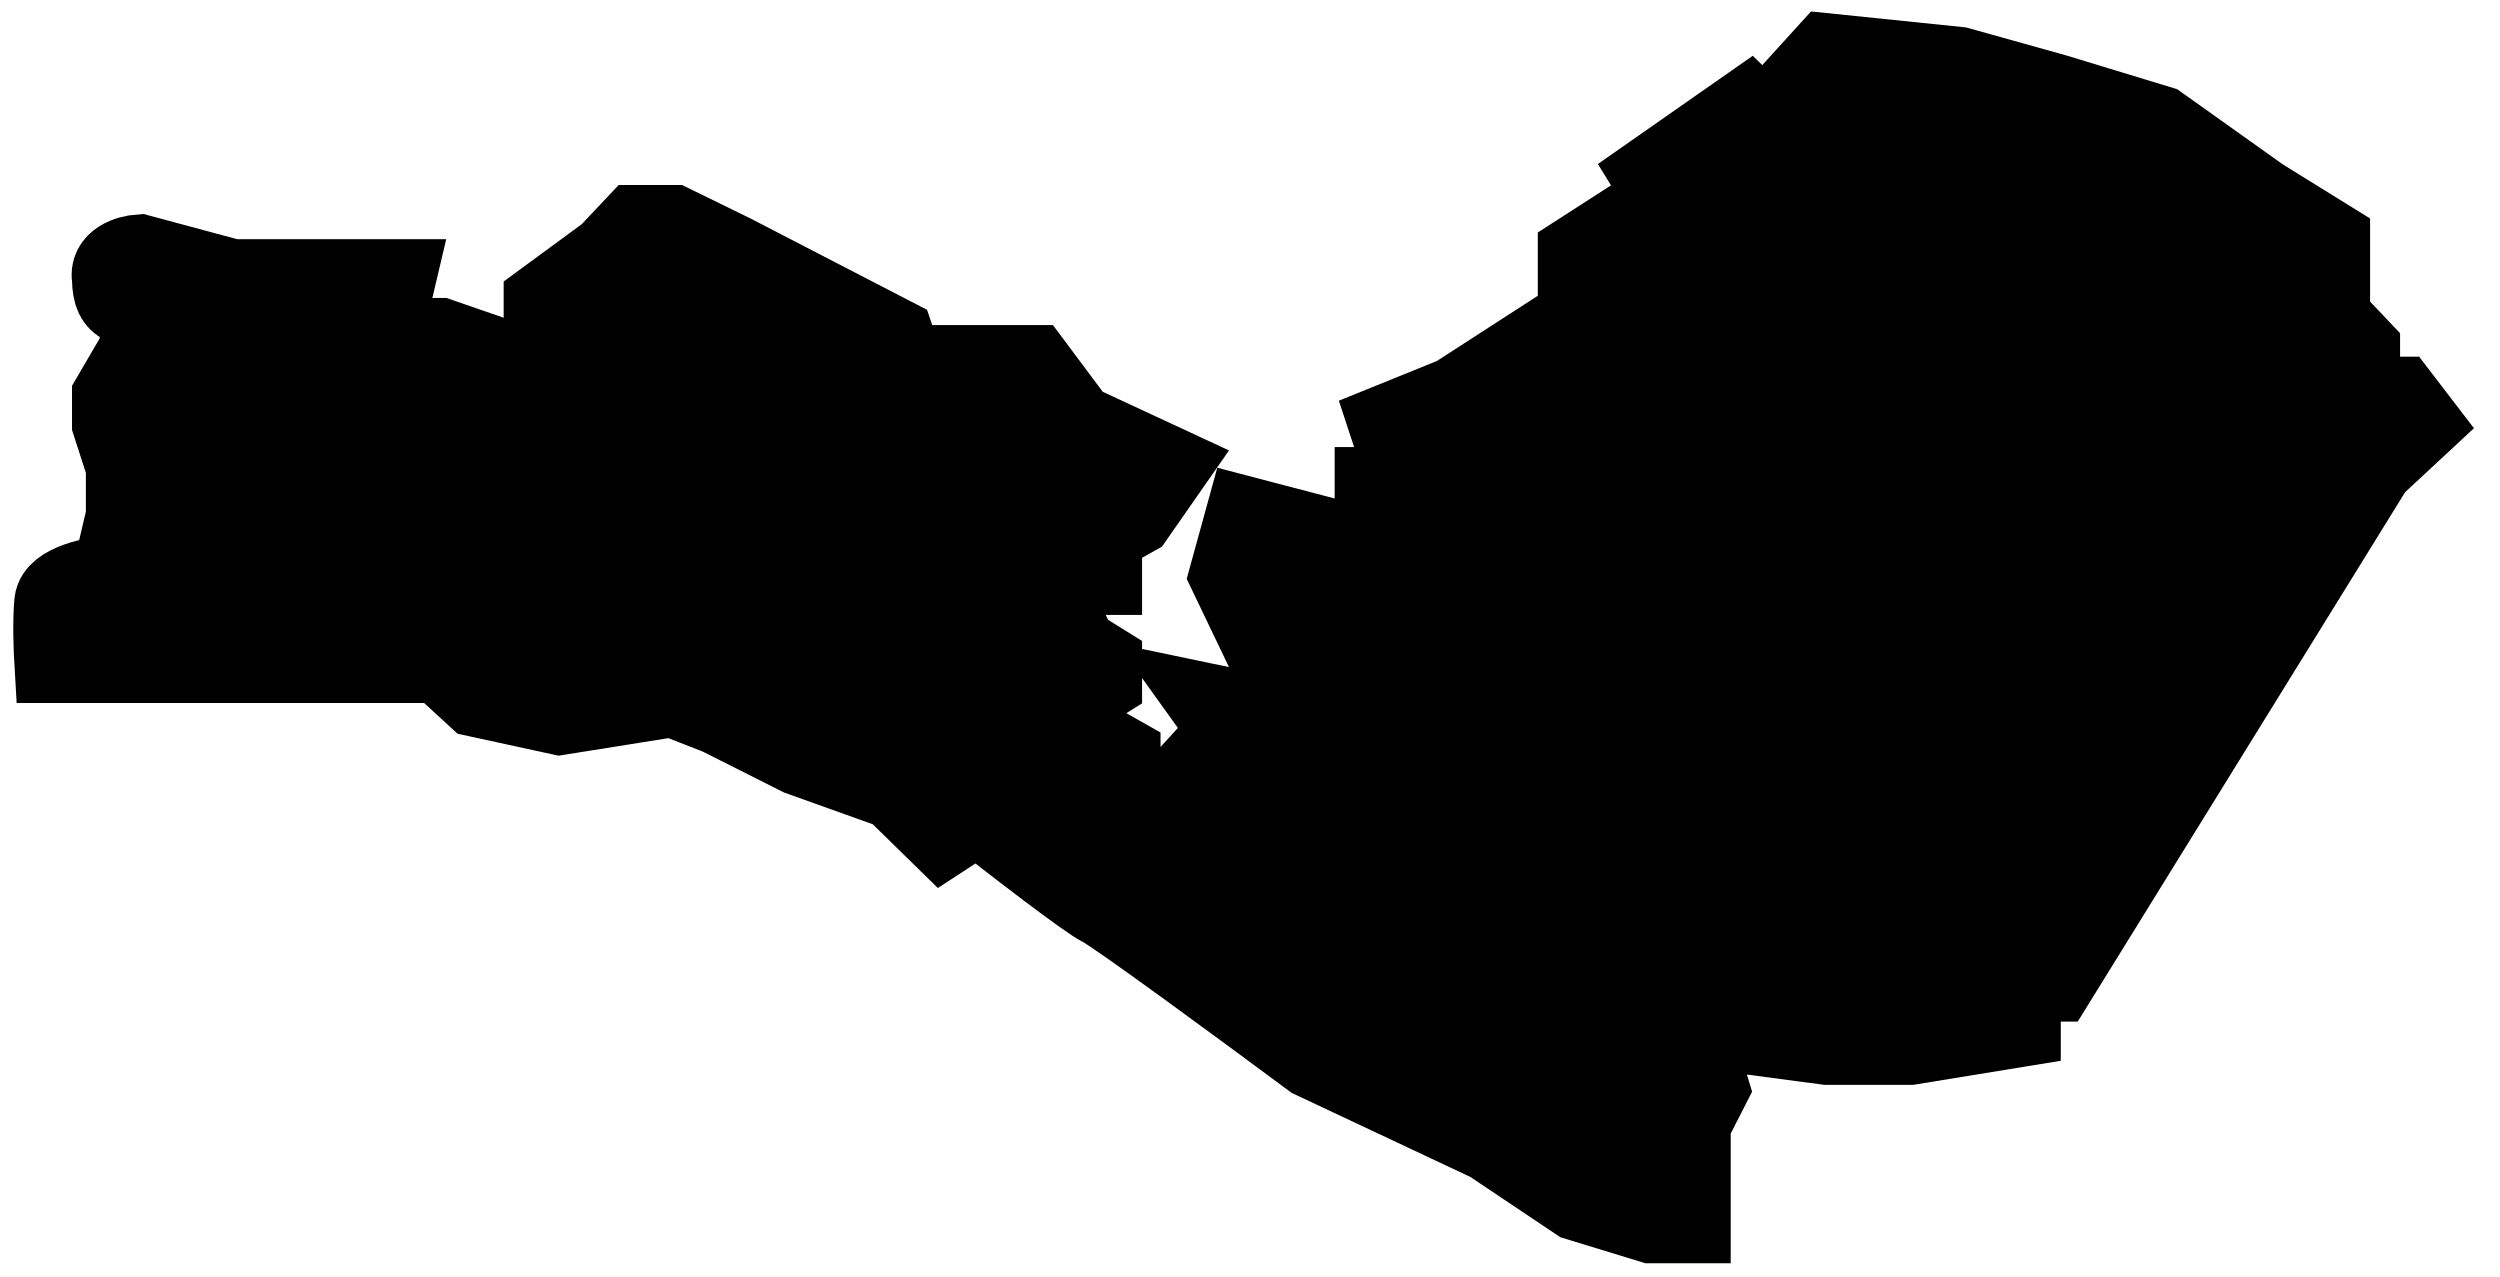<svg width="94" height="48" viewBox="0 0 94 48" fill="none" xmlns="http://www.w3.org/2000/svg">
<path d="M68.695 39.29L63.574 38.61L64.268 40.904L63.574 42.263V46H62.098L59.321 45.151L56.023 42.942L49.34 39.799C46.939 38.015 41.997 34.38 41.442 34.108C40.886 33.836 38.086 31.673 36.755 30.625L35.453 31.475L33.631 29.691L30.072 28.417L27.034 26.888L25.299 26.209L21.046 26.888L17.921 26.209L16.533 24.934H14.883H10.804H7.68H3.687H2.038C2.009 24.453 1.969 23.32 2.038 22.641C2.108 21.961 3.514 21.678 4.208 21.622L4.729 19.413V17.544L4.208 15.931V14.911L5.25 13.127V11.344C4.902 11.542 4.208 11.649 4.208 10.494C4.069 9.815 4.845 9.588 5.25 9.56L8.721 10.494H12.193H14.883L14.363 12.703H16.533L19.483 13.722L20.438 12.703V11.344L22.868 9.56L23.91 8.456H25.299L27.555 9.56L33.631 12.703L33.978 13.722H38.838L40.487 15.931L43.959 17.544L42.657 19.413L41.442 20.093V21.622H39.706V22.641L40.487 24.34L41.442 24.934V25.614L40.487 26.209V27.483L42.136 28.417V29.691L43.351 30.625L46.215 27.483L45.483 26.463L47.517 26.888L49.34 25.614L47.517 24.34L46.215 21.622L46.823 19.413L52.985 21.027L53.593 19.413L51.683 20.093V18.309H52.985L52.204 15.931L54.721 14.911L59.321 11.938V9.56L62.619 7.436L62.098 6.587L65.744 4.039L66.438 4.718L67.306 3.529L68.695 2L73.642 2.51L77.287 3.529L81.192 4.718L85.011 7.436L87.615 9.05V11.938L88.743 13.127V15.931L89.264 14.911H90.219L91 15.931L89.264 17.544L77.287 36.911H75.985V38.61L71.819 39.29H68.695Z" fill="black" stroke="black" stroke-width="3"/>
</svg>
